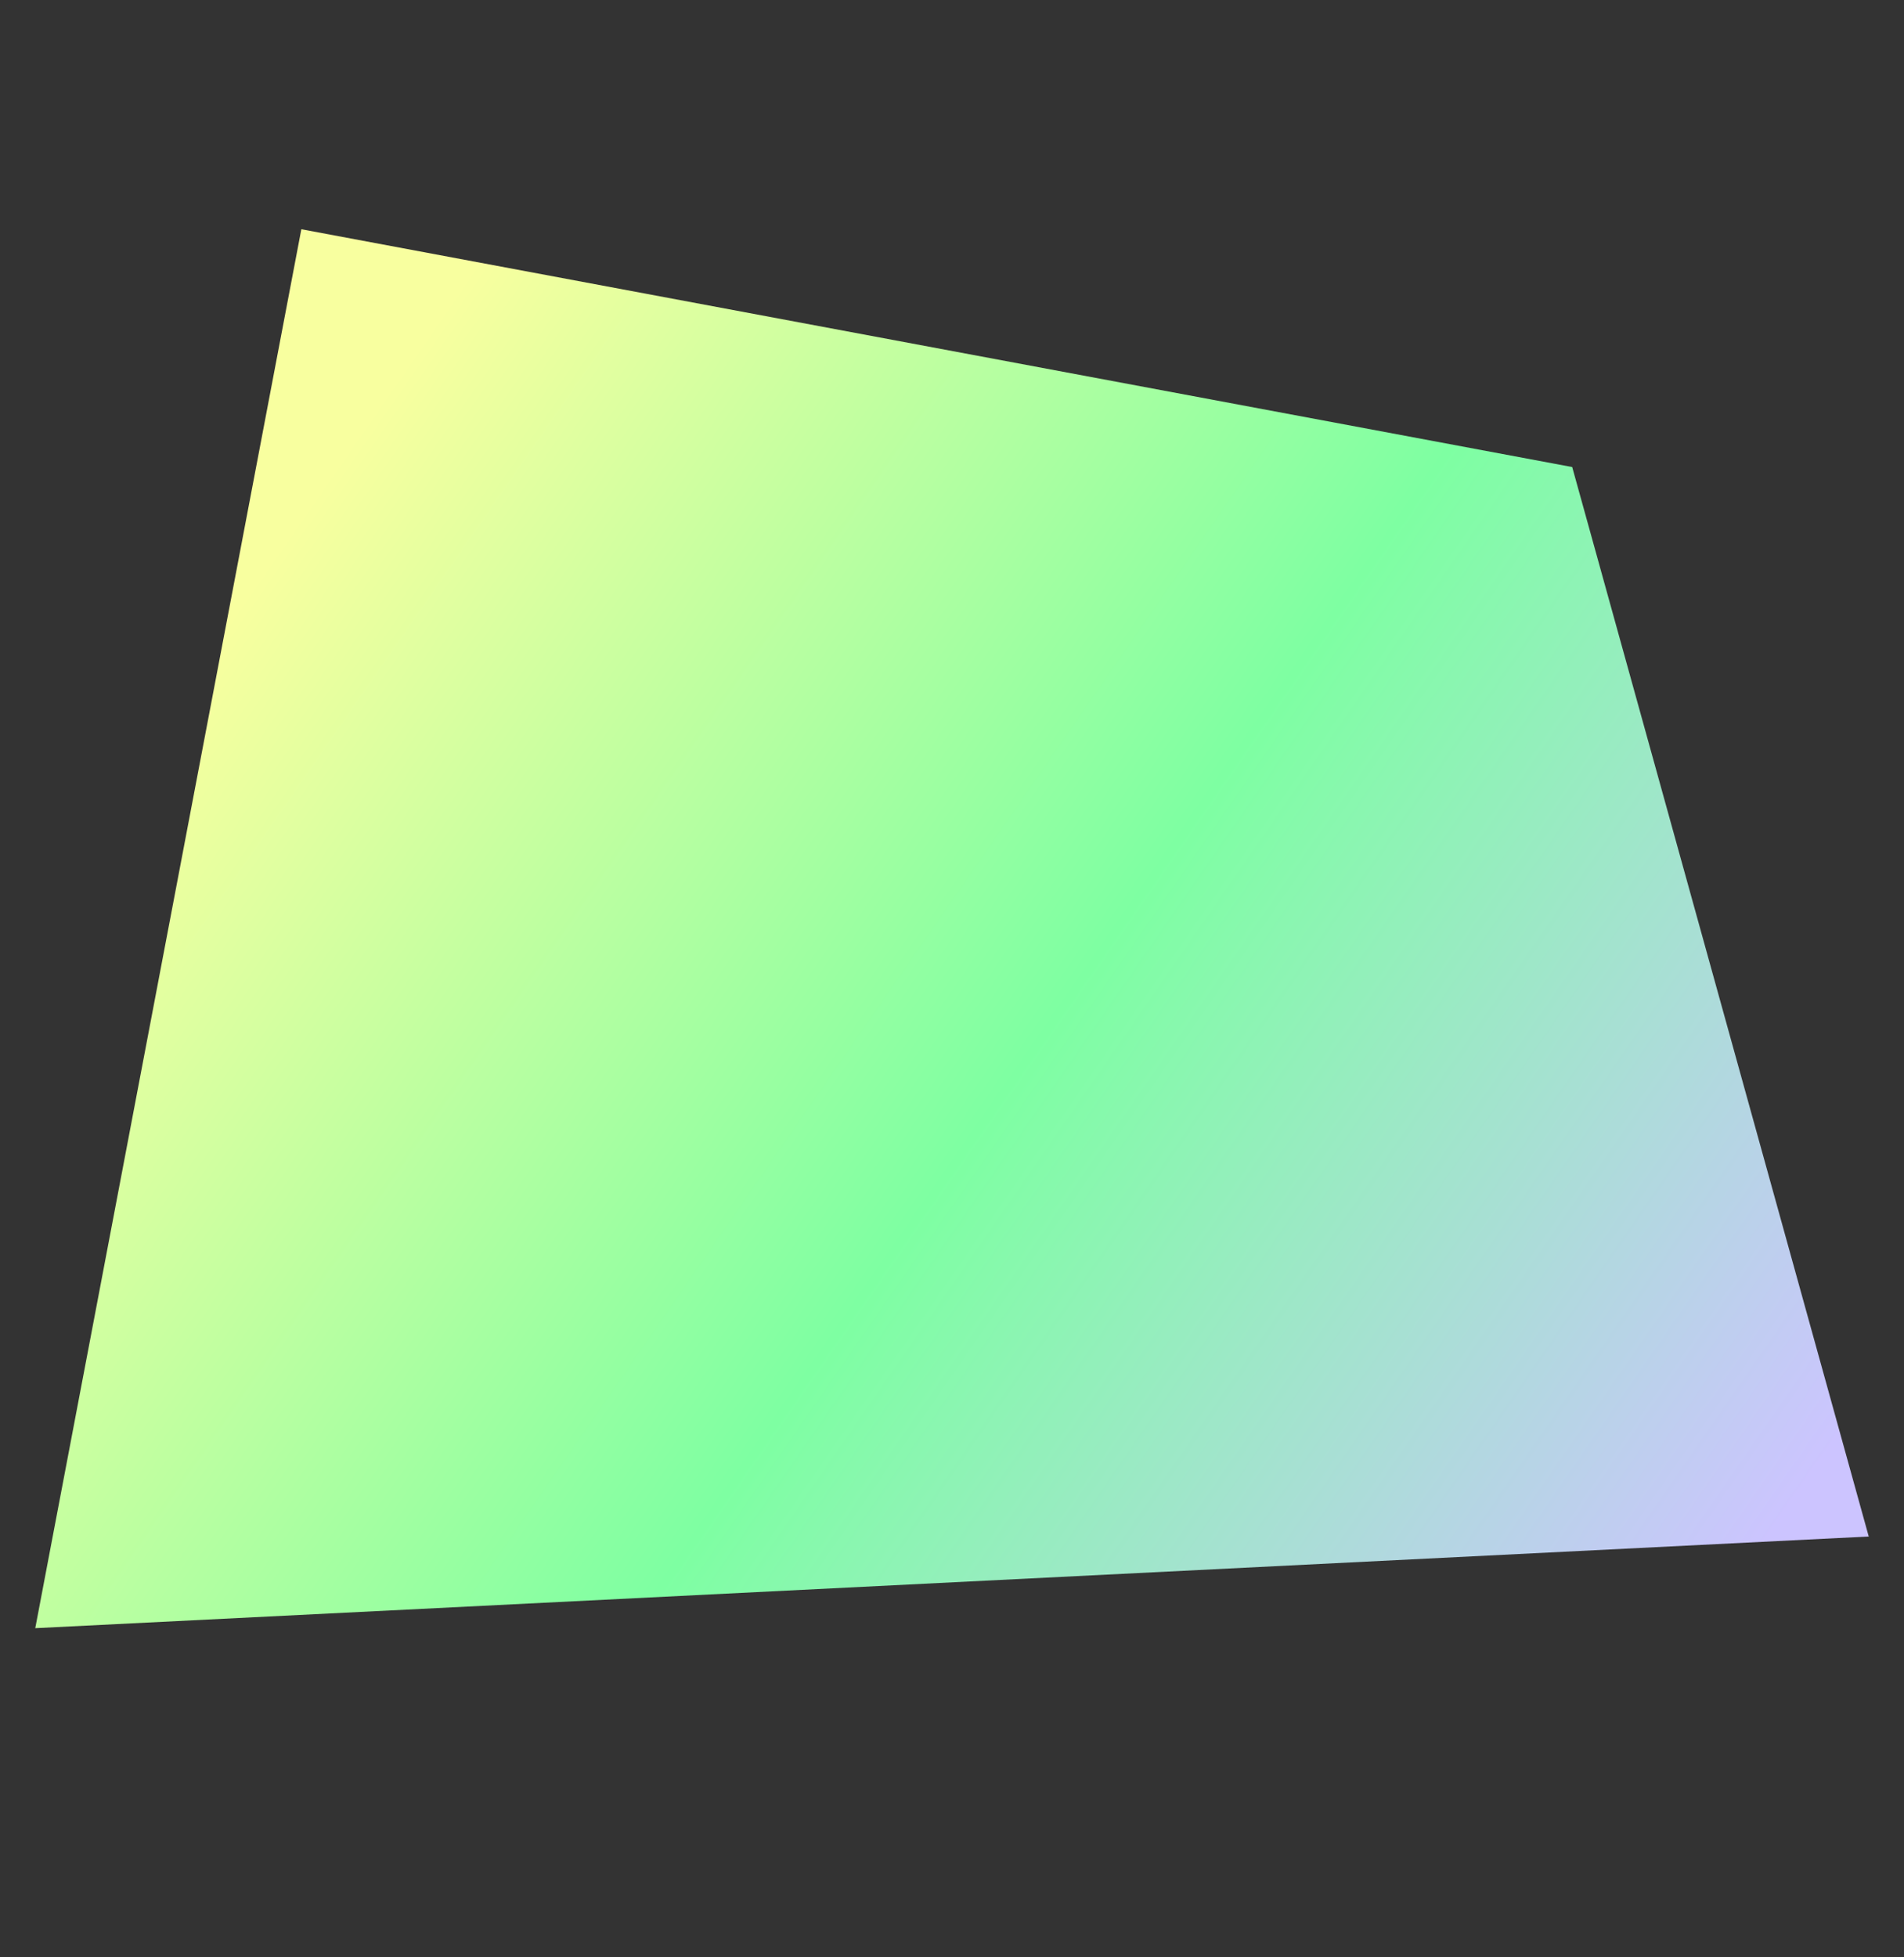 <svg width="324" height="333" viewBox="0 0 324 333" fill="none" xmlns="http://www.w3.org/2000/svg">
<rect x="0" y="0" width="324" height="333" fill="#333333" stroke="none"/>
<path d="M267.539 79.458L51.279 39L6 277L318 261.405L267.539 79.458Z" fill="url(#paint0_linear_113_92)"/>
<defs>
<linearGradient id="paint0_linear_113_92" x1="0.378" y1="62.457" x2="296.927" y2="267.822" gradientUnits="userSpaceOnUse">
<stop offset="0.156" stop-color="#F8FF9F"/>
<stop offset="0.583" stop-color="#7EFFA2"/>
<stop offset="1" stop-color="#CCC4FF"/>
</linearGradient>
</defs>
</svg>
